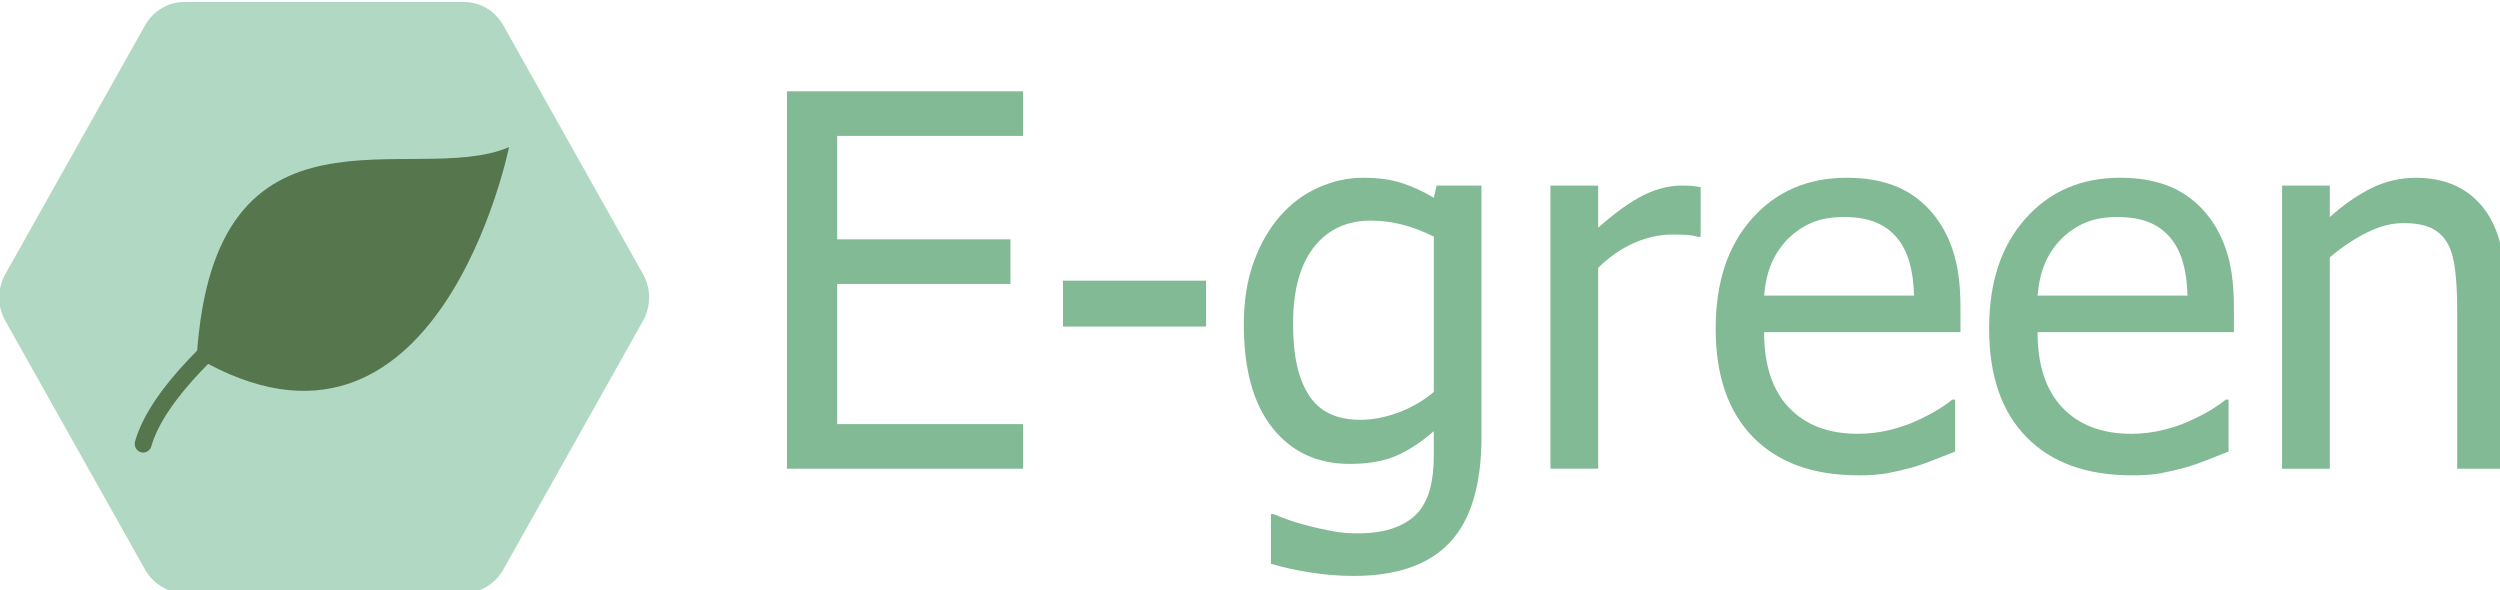 <?xml version="1.0" encoding="UTF-8" standalone="no"?>
<!-- Created with Inkscape (http://www.inkscape.org/) -->

<svg
   width="218.574mm"
   height="51.599mm"
   viewBox="0 0 218.574 51.599"
   version="1.1"
   id="svg1"
   xml:space="preserve"
   xmlns:inkscape="http://www.inkscape.org/namespaces/inkscape"
   xmlns:sodipodi="http://sodipodi.sourceforge.net/DTD/sodipodi-0.dtd"
   xmlns="http://www.w3.org/2000/svg"
   xmlns:svg="http://www.w3.org/2000/svg"><sodipodi:namedview
     id="namedview1"
     pagecolor="#505050"
     bordercolor="#eeeeee"
     borderopacity="1"
     inkscape:showpageshadow="0"
     inkscape:pageopacity="0"
     inkscape:pagecheckerboard="0"
     inkscape:deskcolor="#505050"
     inkscape:document-units="mm" /><defs
     id="defs1"><style
       id="style1">.b{fill:#fff;}.c{fill:#b1d8c2;}.d{fill:#56764e;}.e{fill:none;stroke:#56764e;stroke-linecap:round;stroke-miterlimit:10;stroke-width:6px;}</style><style
       id="style1-2">.b{fill:#fff;}.c{fill:#b1d8c2;}.d{fill:#56764e;}.e{fill:none;stroke:#56764e;stroke-linecap:round;stroke-miterlimit:10;stroke-width:6px;}</style></defs><g
     inkscape:label="Calque 1"
     inkscape:groupmode="layer"
     id="layer1"
     transform="translate(14.605,-169.768)"><g
       id="g1"
       transform="matrix(0.265,0,0,0.265,30.503,69.013)"><g
         id="g2"
         transform="matrix(1.437,0,0,1.482,-262.649,-191.244)"
         style="stroke-width:0.685"><g
           id="g3"
           transform="translate(0,-7.787)"
           style="stroke-width:0.685"><g
             id="g4"
             transform="matrix(0.296,0,0,0.295,55.407,393.819)"
             style="stroke-width:2.318"><path
               class="c"
               d="m 389.967,0 h -216.8 c -12.59,0 -24.22,6.72 -30.52,17.62 L 34.237,205.38 c -6.29,10.9 -6.29,24.34 0,35.24 L 142.637,428.38 c 6.29,10.9 17.93,17.62 30.52,17.62 h 216.81 c 12.59,0 24.22,-6.72 30.52,-17.62 l 108.4,-187.76 c 6.29,-10.9 6.29,-24.34 0,-35.24 l -108.4,-187.76 C 414.197,6.72 402.557,0 389.967,0 Z"
               id="path1"
               inkscape:export-filename="main-logo.png"
               inkscape:export-xdpi="96"
               inkscape:export-ydpi="96"
               style="stroke-width:2.318" /><g
               id="g2-1"
               transform="translate(-33.229)"
               style="stroke-width:2.318"><g
                 id="g3-5"
                 transform="translate(0,-7.787)"
                 style="stroke-width:2.318"><path
                   class="e"
                   d="M 174.408,341.256 C 196.528,265.881 371.202,165.176 371.202,165.176"
                   id="path3-2"
                   sodipodi:nodetypes="cc"
                   style="stroke-width:13.143;stroke-dasharray:none" /><path
                   class="d"
                   d="m 458.173,117.317 c 0,0 -55.107,265.093 -242.246,158.815 13.203,-206.498 168.33,-127.738 242.246,-158.815 z"
                   id="path4-9"
                   style="stroke-width:2.318" /></g></g></g><g
             id="g5"
             transform="matrix(0.994,0,0,0.963,-11.352,257.712)"
             style="stroke-width:0.701"><path
               class="d"
               d="m 257.902,249.243 v -87.25 h 54.55 v 10.31 h -42.95 v 23.91 h 40.02 v 10.31 h -40.02 v 32.4 h 42.95 v 10.31 h -54.55 z"
               id="path5"
               style="fill:#82ba95;fill-opacity:1;stroke-width:0.701"
               inkscape:export-filename="logo-inline-clear.svg"
               inkscape:export-xdpi="96"
               inkscape:export-ydpi="96" /><path
               class="d"
               d="m 354.702,216.373 h -33.05 v -10.61 h 33.05 z"
               id="path6"
               style="fill:#82ba95;fill-opacity:1;stroke-width:0.701" /><path
               class="d"
               d="m 370.282,259.733 c 0.74,0.31 1.84,0.73 3.28,1.26 1.44,0.53 3.09,1.03 4.92,1.49 2.03,0.51 3.91,0.92 5.62,1.23 1.72,0.31 3.59,0.47 5.62,0.47 3.4,0 6.28,-0.45 8.64,-1.35 2.36,-0.9 4.21,-2.15 5.54,-3.75 1.25,-1.6 2.13,-3.46 2.64,-5.57 0.51,-2.11 0.76,-4.51 0.76,-7.21 v -5.74 c -2.97,2.58 -5.88,4.48 -8.73,5.71 -2.85,1.23 -6.43,1.85 -10.72,1.85 -7.46,0 -13.4,-2.77 -17.81,-8.32 -4.41,-5.55 -6.62,-13.51 -6.62,-23.91 0,-5.43 0.76,-10.24 2.29,-14.44 1.52,-4.2 3.57,-7.76 6.15,-10.69 2.46,-2.81 5.37,-4.98 8.73,-6.5 3.36,-1.52 6.84,-2.29 10.43,-2.29 3.4,0 6.34,0.4 8.82,1.2 2.48,0.8 4.97,1.94 7.47,3.43 l 0.64,-2.81 h 10.37 v 58.01 c 0,11.09 -2.42,19.24 -7.27,24.43 -4.84,5.19 -12.25,7.79 -22.21,7.79 -3.2,0 -6.47,-0.25 -9.81,-0.76 -3.34,-0.51 -6.46,-1.19 -9.35,-2.05 v -11.48 h 0.59 z m 37.03,-28.24 v -35.92 c -2.73,-1.33 -5.26,-2.28 -7.59,-2.84 -2.32,-0.57 -4.64,-0.85 -6.94,-0.85 -5.59,0 -9.98,2.05 -13.18,6.15 -3.2,4.1 -4.8,9.98 -4.8,17.64 0,7.66 1.22,12.79 3.66,16.58 2.44,3.79 6.4,5.68 11.87,5.68 2.85,0 5.79,-0.57 8.82,-1.7 3.03,-1.13 5.75,-2.71 8.17,-4.75 z"
               id="path7"
               style="fill:#82ba95;fill-opacity:1;stroke-width:0.701" /><path
               class="d"
               d="m 468.952,195.633 h -0.59 c -0.82,-0.23 -1.69,-0.38 -2.61,-0.44 -0.92,-0.06 -2.02,-0.09 -3.31,-0.09 -2.97,0 -5.92,0.64 -8.85,1.93 -2.93,1.29 -5.7,3.2 -8.32,5.74 v 46.46 h -11.02 v -65.45 h 11.02 v 9.73 c 4.02,-3.55 7.53,-6.06 10.52,-7.53 2.99,-1.47 5.89,-2.2 8.7,-2.2 1.13,0 1.98,0.03 2.55,0.09 0.57,0.06 1.2,0.15 1.9,0.26 v 11.48 z"
               id="path8"
               style="fill:#82ba95;fill-opacity:1;stroke-width:0.701" /><path
               class="d"
               d="m 505.342,250.763 c -10.43,0 -18.53,-2.94 -24.29,-8.82 -5.76,-5.88 -8.64,-14.23 -8.64,-25.05 0,-10.82 2.79,-19.15 8.38,-25.46 5.59,-6.31 12.89,-9.46 21.91,-9.46 4.06,0 7.66,0.59 10.78,1.76 3.12,1.17 5.86,3.01 8.2,5.51 2.34,2.5 4.14,5.56 5.39,9.17 1.25,3.61 1.88,8.04 1.88,13.27 v 5.98 h -45.35 c 0,7.62 1.91,13.44 5.74,17.46 3.83,4.02 9.12,6.04 15.88,6.04 2.42,0 4.79,-0.27 7.12,-0.82 2.32,-0.55 4.42,-1.25 6.3,-2.11 1.99,-0.9 3.67,-1.77 5.04,-2.61 1.37,-0.84 2.5,-1.63 3.4,-2.37 h 0.64 v 12.01 c -1.29,0.51 -2.89,1.14 -4.8,1.9 -1.91,0.76 -3.63,1.36 -5.16,1.79 -2.15,0.59 -4.09,1.03 -5.83,1.35 -1.74,0.31 -3.94,0.47 -6.59,0.47 z m 12.89,-41.54 c -0.08,-2.97 -0.43,-5.53 -1.05,-7.68 -0.62,-2.15 -1.52,-3.96 -2.7,-5.45 -1.29,-1.64 -2.94,-2.89 -4.95,-3.75 -2.01,-0.86 -4.5,-1.29 -7.47,-1.29 -2.97,0 -5.42,0.44 -7.47,1.32 -2.05,0.88 -3.92,2.16 -5.6,3.84 -1.64,1.72 -2.89,3.62 -3.75,5.71 -0.86,2.09 -1.41,4.52 -1.64,7.29 h 34.63 z"
               id="path9"
               style="fill:#82ba95;fill-opacity:1;stroke-width:0.701" /><path
               class="d"
               d="m 568.502,250.763 c -10.43,0 -18.53,-2.94 -24.29,-8.82 -5.76,-5.88 -8.64,-14.23 -8.64,-25.05 0,-10.82 2.79,-19.15 8.38,-25.46 5.59,-6.31 12.89,-9.46 21.91,-9.46 4.06,0 7.66,0.59 10.78,1.76 3.12,1.17 5.86,3.01 8.2,5.51 2.34,2.5 4.14,5.56 5.39,9.17 1.25,3.61 1.88,8.04 1.88,13.27 v 5.98 h -45.35 c 0,7.62 1.91,13.44 5.74,17.46 3.83,4.02 9.12,6.04 15.88,6.04 2.42,0 4.79,-0.27 7.12,-0.82 2.32,-0.55 4.42,-1.25 6.3,-2.11 1.99,-0.9 3.67,-1.77 5.04,-2.61 1.37,-0.84 2.5,-1.63 3.4,-2.37 h 0.64 v 12.01 c -1.29,0.51 -2.89,1.14 -4.8,1.9 -1.91,0.76 -3.63,1.36 -5.16,1.79 -2.15,0.59 -4.09,1.03 -5.83,1.35 -1.74,0.31 -3.94,0.47 -6.59,0.47 z m 12.89,-41.54 c -0.08,-2.97 -0.43,-5.53 -1.05,-7.68 -0.62,-2.15 -1.52,-3.96 -2.7,-5.45 -1.29,-1.64 -2.94,-2.89 -4.95,-3.75 -2.01,-0.86 -4.5,-1.29 -7.47,-1.29 -2.97,0 -5.42,0.44 -7.47,1.32 -2.05,0.88 -3.92,2.16 -5.6,3.84 -1.64,1.72 -2.89,3.62 -3.75,5.71 -0.86,2.09 -1.41,4.52 -1.64,7.29 h 34.63 z"
               id="path10"
               style="fill:#82ba95;fill-opacity:1;stroke-width:0.701" /><path
               class="d"
               d="m 654.702,249.243 h -11.02 v -37.27 c 0,-3.01 -0.15,-5.81 -0.44,-8.41 -0.29,-2.6 -0.85,-4.68 -1.67,-6.24 -0.9,-1.64 -2.15,-2.86 -3.75,-3.66 -1.6,-0.8 -3.79,-1.2 -6.56,-1.2 -2.77,0 -5.56,0.73 -8.47,2.2 -2.91,1.46 -5.75,3.37 -8.53,5.71 v 48.87 h -11.02 v -65.45 h 11.02 v 7.27 c 3.28,-2.93 6.52,-5.18 9.73,-6.74 3.2,-1.56 6.58,-2.34 10.14,-2.34 6.45,0 11.48,2.12 15.12,6.36 3.63,4.24 5.45,10.38 5.45,18.43 v 42.48 z"
               id="path11"
               style="fill:#82ba95;fill-opacity:1;stroke-width:0.701" /></g></g></g></g></g></svg>
